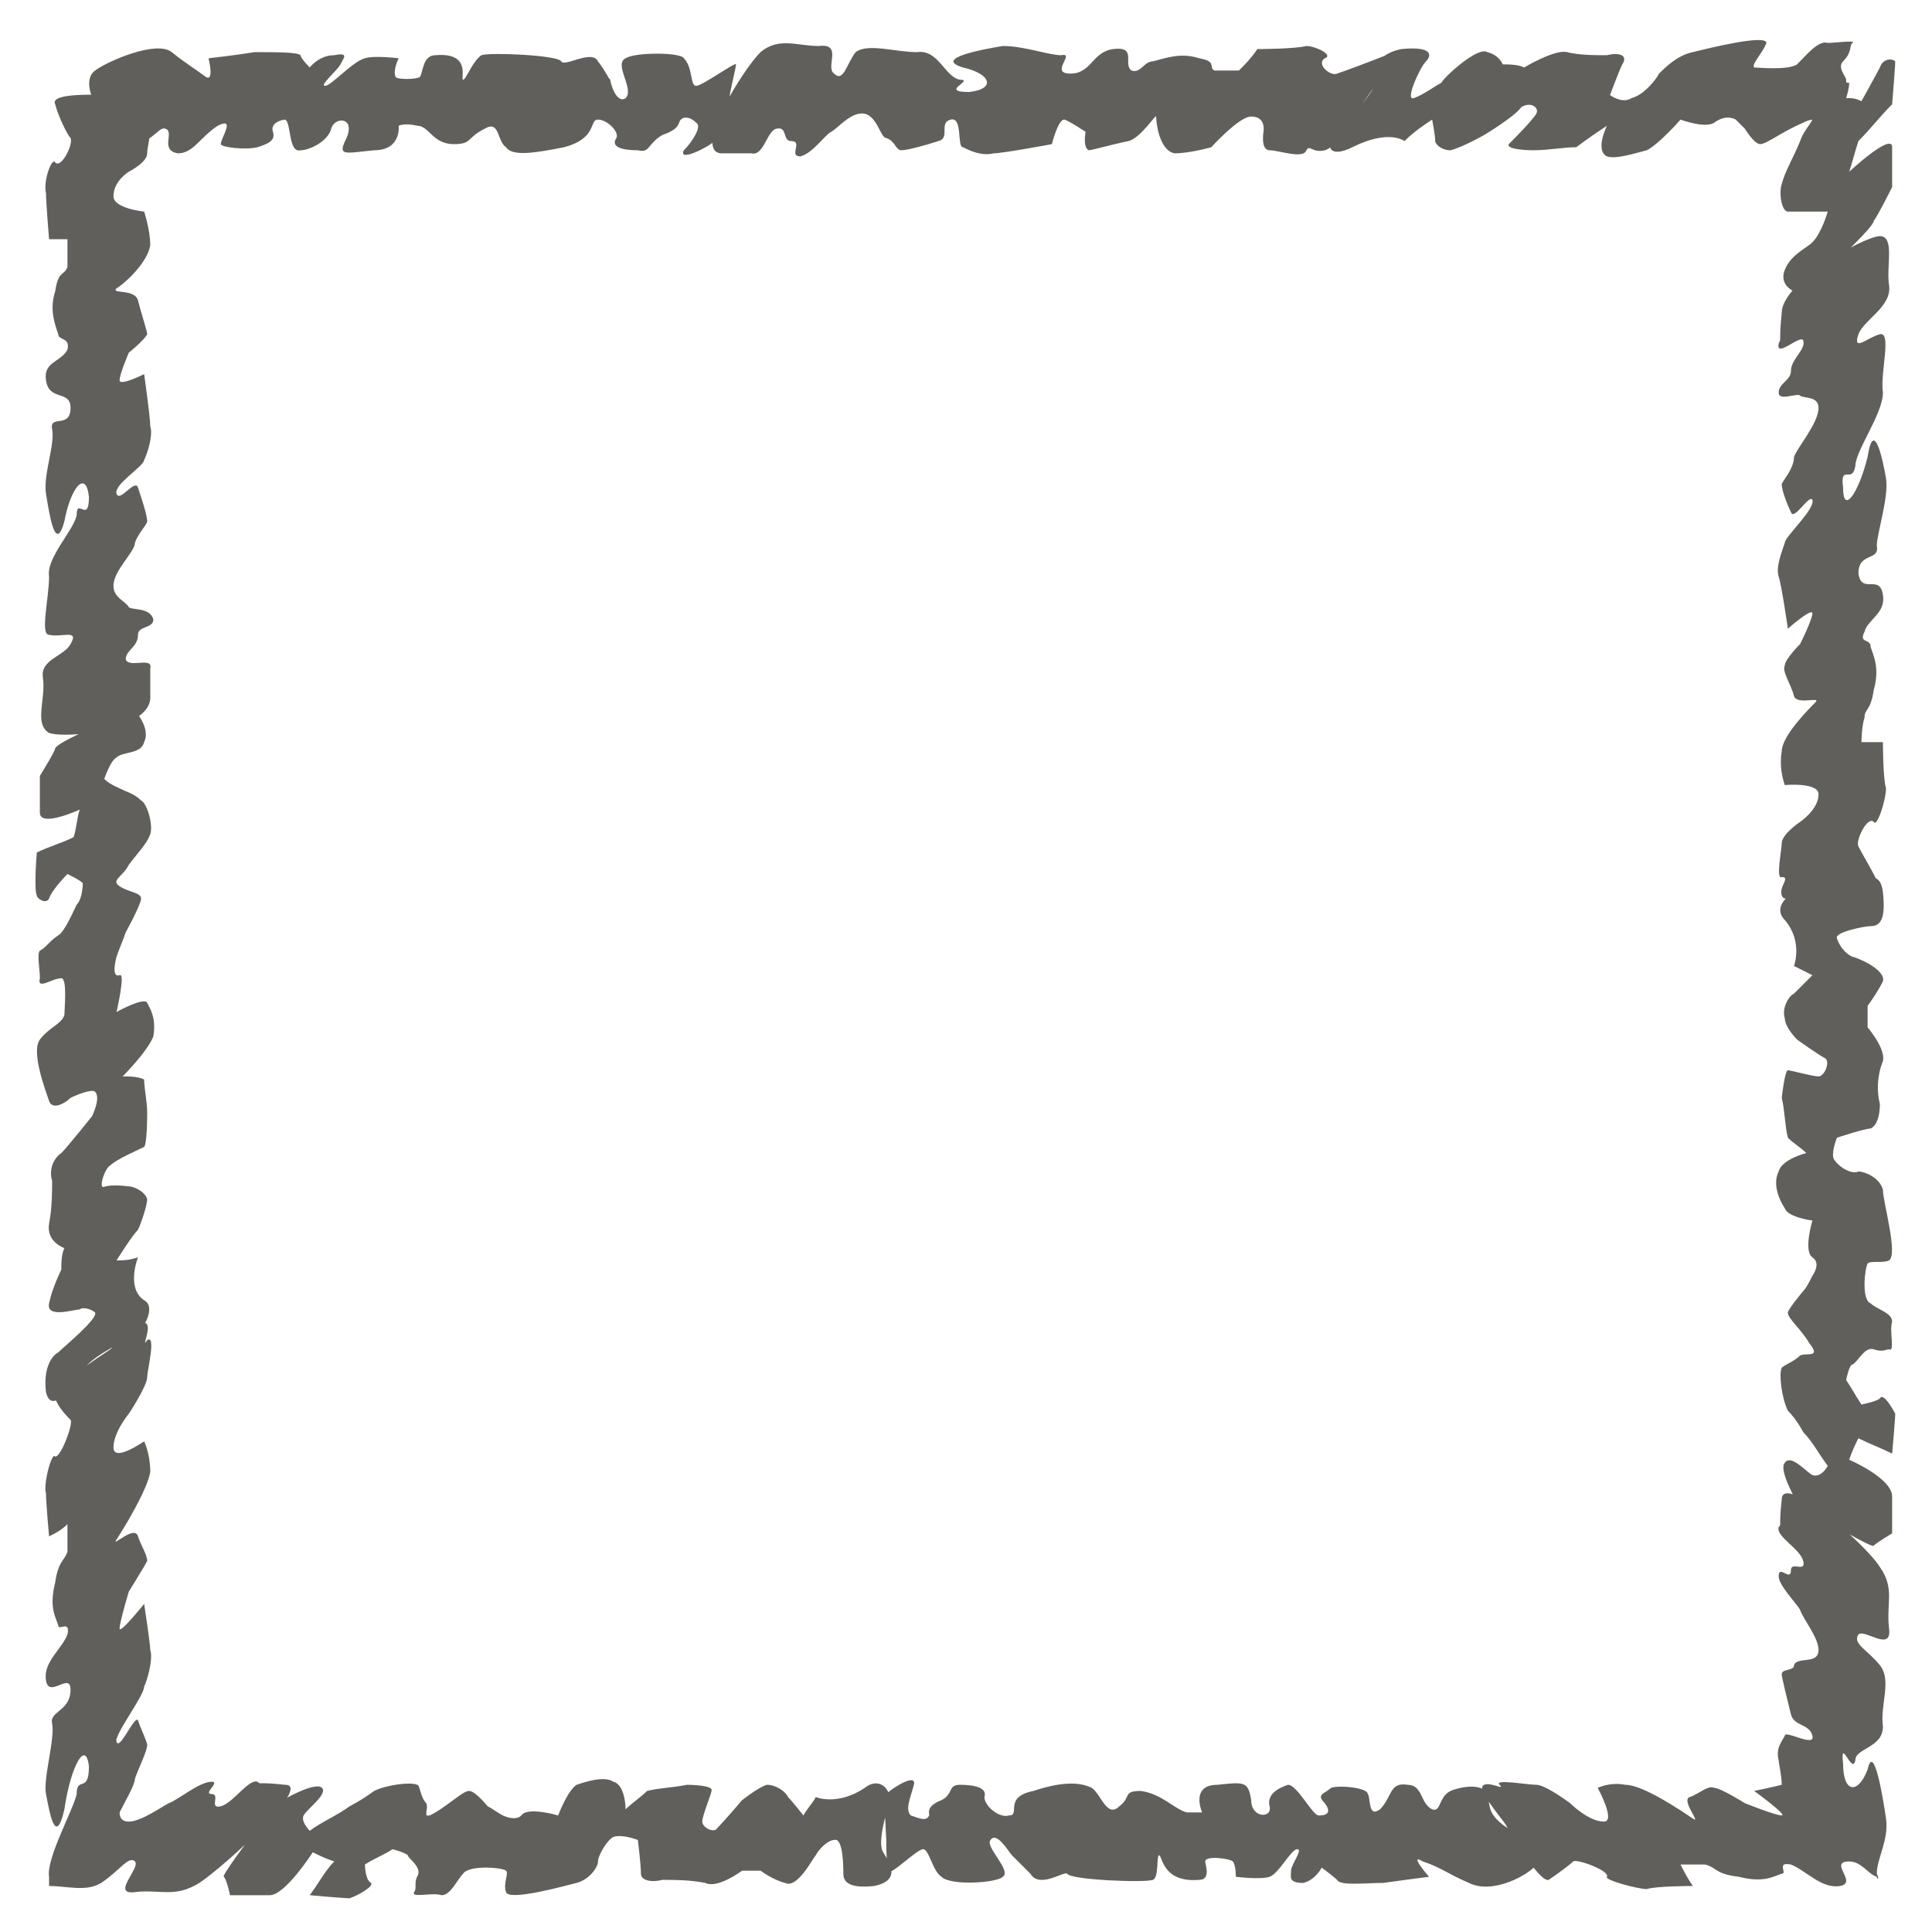 <?xml version="1.0" encoding="UTF-8" standalone="no"?><svg xmlns="http://www.w3.org/2000/svg" xmlns:xlink="http://www.w3.org/1999/xlink" clip-rule="evenodd" stroke-miterlimit="10" viewBox="0 0 63 63"><desc>SVG generated by Keynote</desc><defs></defs><g transform="matrix(1.00, 0.00, -0.00, -1.00, 0.0, 63.0)"><path d="M 5.4 58.8 C 5.2 58.9 5.0 58.4 4.4 58.3 C 3.8 58.1 3.2 58.1 3.3 58.4 C 3.4 58.7 3.6 58.9 3.3 59.3 C 3.0 59.7 2.7 60.4 3.1 60.7 C 3.5 61.0 5.1 61.7 5.6 61.3 C 6.1 60.9 6.3 60.8 6.7 60.5 C 7.0 60.3 6.8 61.1 6.8 61.1 C 6.8 61.1 7.7 61.2 8.3 61.3 C 9.0 61.3 9.7 61.3 9.8 61.2 C 9.8 61.1 10.1 60.8 10.1 60.8 C 10.1 60.8 10.4 61.2 10.9 61.2 C 11.4 61.3 11.2 61.1 11.1 60.9 C 11.0 60.7 10.4 60.2 10.6 60.2 C 10.8 60.2 11.5 61.0 11.9 61.1 C 12.2 61.2 13.0 61.1 13.0 61.1 C 13.0 61.1 12.8 60.7 12.9 60.5 C 12.9 60.4 13.6 60.4 13.7 60.5 C 13.8 60.7 13.8 61.2 14.2 61.2 C 15.4 61.3 15.0 60.4 15.1 60.4 C 15.2 60.4 15.4 61.0 15.7 61.2 C 16.0 61.3 18.2 61.2 18.3 61.0 C 18.4 60.8 19.3 61.4 19.5 61.0 C 19.8 60.6 19.8 60.5 19.9 60.4 C 19.9 60.3 20.1 59.6 20.4 59.8 C 20.7 60.1 20.0 60.9 20.4 61.1 C 20.7 61.3 22.2 61.3 22.3 61.1 C 22.6 60.8 22.5 60.2 22.7 60.2 C 22.9 60.2 24.0 61.0 24.0 60.9 C 24.0 60.8 23.8 60.0 23.8 59.9 C 23.8 59.8 23.6 58.5 23.3 58.4 C 23.1 58.2 22.1 57.7 22.3 58.1 C 22.6 58.4 22.9 58.9 22.7 59.0 C 22.5 59.2 22.3 59.2 22.2 59.1 C 22.1 59.0 22.2 58.8 21.6 58.6 C 21.1 58.3 21.2 58.0 20.8 58.1 C 20.3 58.1 19.9 58.2 20.1 58.5 C 20.2 58.7 19.8 59.1 19.5 59.1 C 19.2 59.1 19.5 58.5 18.4 58.2 C 17.4 58.0 16.7 57.9 16.5 58.2 C 16.2 58.4 16.3 59.1 15.8 58.8 C 15.2 58.5 15.4 58.3 14.8 58.3 C 14.1 58.3 14.0 58.9 13.6 58.9 C 13.2 59.0 13.0 58.9 13.0 58.9 C 13.0 58.9 13.1 58.1 12.2 58.1 C 11.2 58.0 11.0 57.9 11.3 58.5 C 11.6 59.2 10.9 59.2 10.8 58.8 C 10.7 58.4 10.1 58.1 9.8 58.1 C 9.4 58.0 9.5 59.0 9.3 59.1 C 9.2 59.1 8.8 59.0 8.9 58.7 C 9.0 58.4 8.7 58.3 8.4 58.2 C 8.0 58.1 7.2 58.2 7.2 58.3 C 7.2 58.5 7.7 59.2 7.1 58.9 C 6.5 58.5 6.3 58.0 5.8 58.0 C 5.2 58.1 5.7 58.7 5.4 58.8 C 5.4 58.8 5.4 58.8 5.4 58.8 Z M 23.5 58.0 C 22.6 58.1 24.2 60.7 24.8 61.3 C 25.4 61.8 26.0 61.5 26.7 61.5 C 27.5 61.6 26.9 60.8 27.2 60.6 C 27.5 60.3 27.6 60.9 27.9 61.3 C 28.3 61.6 29.2 61.3 29.9 61.3 C 30.6 61.4 30.8 60.5 31.3 60.4 C 31.8 60.4 30.6 60.0 31.6 60.0 C 32.5 60.1 32.3 60.6 31.4 60.8 C 30.4 61.1 32.1 61.4 32.7 61.5 C 33.4 61.5 34.2 61.2 34.6 61.2 C 35.1 61.3 34.2 60.6 34.9 60.6 C 35.6 60.6 35.6 61.3 36.3 61.4 C 37.1 61.5 36.6 60.9 36.9 60.7 C 37.2 60.6 37.3 61.0 37.6 61.0 C 38.0 61.1 38.5 61.3 39.1 61.1 C 39.7 61.0 39.4 60.8 39.6 60.7 C 39.9 60.7 40.4 60.7 40.4 60.7 C 40.6 60.9 40.8 61.1 41.0 61.4 C 41.0 61.4 42.2 61.4 42.6 61.5 C 42.9 61.5 43.5 61.2 43.2 61.1 C 42.9 60.9 43.4 60.5 43.6 60.6 C 43.9 60.7 44.7 61.0 45.2 61.2 C 45.7 61.3 44.4 59.6 44.2 59.3 C 44.0 59.1 43.6 58.2 43.2 58.1 C 42.8 58.0 42.7 58.3 42.6 58.1 C 42.5 57.8 41.7 58.1 41.4 58.1 C 41.1 58.1 41.2 58.7 41.2 58.7 C 41.2 58.7 41.3 59.2 40.8 59.2 C 40.4 59.2 39.5 58.2 39.5 58.2 C 39.5 58.2 38.8 58.0 38.3 58.0 C 37.8 58.1 37.7 59.0 37.7 59.2 C 37.7 59.3 37.2 58.5 36.8 58.4 C 36.3 58.3 35.6 58.1 35.5 58.1 C 35.3 58.2 35.4 58.7 35.4 58.7 C 35.4 58.7 34.8 59.1 34.7 59.1 C 34.5 59.1 34.3 58.3 34.3 58.3 C 34.3 58.3 32.7 58.0 32.4 58.0 C 32.0 57.9 31.6 58.1 31.4 58.2 C 31.2 58.2 31.4 59.2 31.0 59.1 C 30.6 59.0 31.0 58.5 30.6 58.4 C 30.3 58.3 29.6 58.1 29.4 58.1 C 29.2 58.1 29.2 58.4 28.9 58.5 C 28.7 58.5 28.6 59.3 28.1 59.3 C 27.7 59.3 27.3 58.8 27.1 58.7 C 26.9 58.6 26.5 58.0 26.1 57.9 C 25.7 57.9 26.2 58.4 25.8 58.4 C 25.5 58.4 25.7 58.9 25.3 58.8 C 25.0 58.7 24.9 57.9 24.5 58.0 C 24.4 58.0 24.5 58.0 23.5 58.0 C 23.5 58.0 23.5 58.0 23.5 58.0 Z M 44.1 58.2 C 43.3 57.8 43.2 58.3 43.6 58.6 C 43.9 59.0 44.8 60.0 44.8 60.2 C 44.8 60.5 44.7 61.2 45.7 61.4 C 46.7 61.5 46.7 61.2 46.5 61.0 C 46.3 60.8 45.8 59.7 46.1 59.8 C 46.4 59.9 46.8 60.2 47.0 60.3 C 47.1 60.5 48.2 61.5 48.5 61.3 C 48.9 61.2 49.0 60.9 49.0 60.9 C 49.2 60.9 49.5 60.9 49.7 60.8 C 49.7 60.8 50.7 61.4 51.1 61.3 C 51.5 61.2 52.0 61.2 52.4 61.2 C 52.8 61.3 53.1 61.2 52.9 60.9 C 52.8 60.7 52.5 59.9 52.5 59.9 C 52.5 59.9 52.9 59.6 53.2 59.8 C 53.6 59.9 54.0 60.4 54.1 60.6 C 54.3 60.8 54.7 61.2 55.2 61.3 C 55.6 61.4 57.6 61.9 57.6 61.6 C 57.5 61.3 57.1 60.9 57.2 60.8 C 57.3 60.8 58.3 60.7 58.6 60.9 C 58.9 61.2 59.3 61.7 59.6 61.6 C 59.8 61.6 60.6 61.7 60.4 61.6 C 60.3 61.5 60.4 61.3 60.1 61.0 C 59.9 60.8 60.2 60.5 60.2 60.4 C 60.2 60.3 60.2 60.3 60.3 60.3 C 60.3 60.1 60.2 59.8 60.2 59.8 C 60.4 59.8 60.5 59.8 60.7 59.7 C 60.7 59.7 61.2 60.6 61.3 60.8 C 61.4 61.1 61.7 61.1 61.8 61.0 C 61.8 60.8 61.7 59.6 61.7 59.6 C 61.3 59.2 61.0 58.8 60.6 58.4 C 60.5 58.1 60.4 57.7 60.3 57.4 C 60.3 57.4 61.7 58.7 61.7 58.2 C 61.7 57.6 61.7 56.9 61.7 56.9 C 61.7 56.9 61.2 55.9 61.1 55.8 C 61.1 55.6 59.9 54.5 59.9 54.5 C 59.4 54.2 58.9 53.9 58.5 53.5 C 58.5 53.5 58.0 53.7 58.2 54.2 C 58.4 54.7 58.9 54.9 59.1 55.1 C 59.4 55.4 59.6 56.1 59.6 56.1 C 59.3 56.1 59.1 56.1 58.8 56.1 C 58.8 56.1 58.6 56.1 58.3 56.1 C 58.1 56.1 58.0 56.7 58.1 57.0 C 58.2 57.4 58.5 57.9 58.7 58.4 C 58.8 58.7 59.0 58.9 59.1 59.1 C 59.1 59.1 59.0 59.1 58.8 59.0 C 58.1 58.7 57.6 58.3 57.4 58.3 C 57.2 58.3 56.9 58.8 56.9 58.8 C 56.8 58.9 56.7 59.0 56.6 59.1 C 56.6 59.1 56.3 59.3 55.9 59.0 C 55.6 58.8 54.8 59.1 54.8 59.1 C 54.8 59.1 54.1 58.3 53.7 58.1 C 53.3 58.0 52.7 57.8 52.4 57.9 C 52.0 58.1 52.4 58.9 52.4 58.9 C 52.1 58.7 51.8 58.5 51.4 58.2 C 51.0 58.2 50.5 58.1 50.0 58.1 C 50.0 58.1 49.1 58.1 49.2 58.3 C 49.3 58.4 50.0 59.1 50.1 59.3 C 50.2 59.5 49.9 59.7 49.6 59.5 C 49.4 59.2 48.4 58.6 48.4 58.6 C 48.4 58.6 47.7 58.2 47.3 58.1 C 47.0 58.1 46.8 58.3 46.8 58.4 C 46.8 58.6 46.7 59.1 46.7 59.1 C 46.4 58.9 46.1 58.7 45.8 58.4 C 45.8 58.4 45.3 58.8 44.1 58.2 C 44.1 58.2 44.1 58.2 44.1 58.2 Z M 58.1 52.8 C 58.1 53.8 60.8 55.3 61.3 55.3 C 61.8 55.3 61.5 54.3 61.6 53.7 C 61.7 53.0 60.8 52.6 60.6 52.1 C 60.4 51.5 60.9 52.0 61.3 52.1 C 61.7 52.2 61.3 50.8 61.4 50.2 C 61.4 49.5 60.5 48.3 60.5 47.8 C 60.4 47.2 60.0 47.9 60.1 47.1 C 60.1 46.2 60.6 46.9 60.9 48.1 C 61.1 49.4 61.4 48.0 61.5 47.4 C 61.6 46.8 61.2 45.6 61.2 45.2 C 61.3 44.7 60.6 45.0 60.6 44.3 C 60.7 43.6 61.3 44.3 61.4 43.6 C 61.5 43.0 60.9 42.8 60.8 42.4 C 60.6 42.0 61.0 42.2 61.0 41.9 C 61.1 41.6 61.3 41.2 61.1 40.5 C 61.0 39.8 60.8 39.9 60.8 39.6 C 60.7 39.3 60.7 38.8 60.7 38.8 C 60.9 38.8 61.2 38.8 61.4 38.8 C 61.4 38.8 61.4 37.6 61.5 37.3 C 61.5 36.9 61.2 36.0 61.1 36.2 C 60.9 36.4 60.5 35.6 60.6 35.4 C 60.7 35.2 61.0 34.7 61.2 34.3 C 61.3 33.9 59.6 33.8 59.4 33.8 C 59.1 33.8 58.2 33.5 58.1 33.8 C 58.0 34.1 58.4 34.4 58.1 34.4 C 57.9 34.3 58.1 35.3 58.1 35.5 C 58.1 35.8 58.7 36.2 58.7 36.2 C 58.7 36.2 59.3 36.6 59.3 37.1 C 59.3 37.5 58.2 37.4 58.2 37.4 C 58.2 37.4 58.0 37.9 58.1 38.5 C 58.1 39.0 59.0 39.9 59.2 40.1 C 59.4 40.3 58.6 40.0 58.5 40.3 C 58.4 40.7 58.1 41.1 58.2 41.3 C 58.2 41.5 58.7 42.0 58.7 42.0 C 58.7 42.0 59.1 42.8 59.1 43.0 C 59.1 43.2 58.3 42.5 58.3 42.5 C 58.3 42.5 58.1 43.9 58.0 44.2 C 57.9 44.5 58.1 45.0 58.2 45.3 C 58.2 45.5 59.2 46.4 59.1 46.7 C 59.0 46.9 58.5 46.0 58.4 46.3 C 58.3 46.5 58.1 47.0 58.1 47.2 C 58.1 47.3 58.5 47.7 58.5 48.1 C 58.6 48.4 59.3 49.2 59.3 49.7 C 59.3 50.1 58.8 50.0 58.7 50.1 C 58.6 50.2 58.0 49.9 58.0 50.2 C 58.0 50.5 58.4 50.6 58.4 50.9 C 58.4 51.3 58.9 51.6 58.8 51.9 C 58.7 52.1 57.9 51.3 58.0 51.8 C 58.1 52.0 58.0 51.8 58.1 52.8 C 58.1 52.8 58.1 52.8 58.1 52.8 Z M 58.2 33.0 C 57.8 33.4 58.3 33.9 58.7 33.9 C 59.0 33.9 60.0 33.8 60.3 34.0 C 60.6 34.2 61.3 34.8 61.4 33.9 C 61.5 33.0 61.3 32.8 61.0 32.8 C 60.8 32.8 59.8 32.6 59.9 32.4 C 60.0 32.1 60.2 31.9 60.4 31.8 C 60.5 31.8 61.5 31.4 61.4 31.0 C 61.2 30.6 60.9 30.2 60.9 30.2 C 60.9 29.9 60.9 29.7 60.9 29.5 C 60.9 29.5 61.5 28.8 61.4 28.4 C 61.2 27.9 61.2 27.4 61.3 27.0 C 61.3 26.6 61.2 26.3 61.0 26.2 C 60.8 26.2 59.9 25.9 59.9 25.9 C 59.9 25.9 59.7 25.4 59.8 25.2 C 60.0 24.9 60.4 24.7 60.6 24.8 C 60.8 24.8 61.3 24.6 61.4 24.2 C 61.4 23.8 61.9 22.1 61.6 21.9 C 61.4 21.8 61.0 21.9 60.9 21.8 C 60.8 21.6 60.7 20.6 61.0 20.5 C 61.2 20.3 61.7 20.2 61.7 19.9 C 61.6 19.6 61.8 18.9 61.6 19.0 C 61.5 19.0 61.4 18.9 61.1 19.0 C 60.8 19.1 60.6 18.6 60.4 18.5 C 60.3 18.5 60.2 18.0 60.2 18.0 C 60.4 17.7 60.5 17.5 60.7 17.2 C 60.7 17.2 61.2 17.3 61.3 17.4 C 61.4 17.6 61.7 17.1 61.8 16.9 C 61.8 16.7 61.7 15.6 61.7 15.6 C 61.3 15.8 61.0 15.9 60.6 16.1 C 60.5 15.9 60.4 15.7 60.3 15.4 C 60.3 15.4 61.7 14.8 61.7 14.2 C 61.7 13.7 61.7 13.0 61.7 13.0 C 61.7 13.0 61.2 12.7 61.1 12.6 C 61.1 12.5 59.9 13.2 59.9 13.2 C 59.4 13.6 58.9 13.9 58.5 14.2 C 58.5 14.2 58.0 15.1 58.2 15.3 C 58.4 15.6 58.9 15.0 59.1 14.9 C 59.4 14.8 59.6 15.2 59.6 15.2 C 59.3 15.6 59.1 16.0 58.8 16.3 C 58.8 16.3 58.6 16.7 58.3 17.0 C 58.1 17.4 58.0 18.2 58.1 18.4 C 58.2 18.5 58.5 18.6 58.7 18.8 C 58.9 18.9 59.4 18.7 59.0 19.2 C 58.7 19.7 58.3 20.0 58.3 20.2 C 58.3 20.3 58.8 20.9 58.8 20.9 C 58.9 21.0 59.0 21.2 59.1 21.4 C 59.1 21.4 59.4 21.8 59.1 22.0 C 58.8 22.2 59.1 23.2 59.1 23.2 C 59.1 23.2 58.3 23.3 58.2 23.6 C 58.0 23.9 57.8 24.4 58.0 24.8 C 58.1 25.2 58.9 25.4 58.9 25.4 C 58.7 25.6 58.5 25.7 58.3 25.9 C 58.2 26.3 58.2 26.8 58.1 27.2 C 58.1 27.2 58.2 28.1 58.3 28.1 C 58.4 28.1 59.1 27.9 59.3 27.9 C 59.5 27.9 59.7 28.4 59.5 28.5 C 59.3 28.6 58.6 29.1 58.6 29.1 C 58.6 29.1 58.2 29.5 58.2 29.8 C 58.1 30.1 58.3 30.5 58.5 30.6 C 58.6 30.7 59.1 31.2 59.1 31.2 C 58.9 31.3 58.7 31.4 58.5 31.5 C 58.5 31.5 58.8 32.3 58.2 33.0 C 58.2 33.0 58.2 33.0 58.2 33.0 Z M 58.1 14.1 C 58.1 15.0 60.8 12.7 61.3 11.9 C 61.8 11.2 61.5 10.7 61.6 9.9 C 61.7 9.1 60.8 9.9 60.6 9.7 C 60.4 9.4 60.9 9.2 61.3 8.7 C 61.7 8.2 61.3 7.4 61.4 6.7 C 61.4 6.0 60.5 6.0 60.5 5.6 C 60.4 5.1 60.0 6.4 60.1 5.5 C 60.1 4.5 60.6 4.5 60.9 5.3 C 61.1 6.2 61.4 4.4 61.5 3.7 C 61.6 3.0 61.2 2.4 61.2 1.9 C 61.3 1.7 61.2 1.7 61.2 1.8 C 60.9 1.9 60.7 2.3 60.3 2.3 C 59.6 2.3 60.6 1.6 60.0 1.5 C 59.4 1.4 58.9 2.0 58.4 2.2 C 57.9 2.3 58.3 1.9 58.1 1.9 C 57.8 1.8 57.5 1.6 56.7 1.8 C 55.9 1.9 56.0 2.1 55.6 2.2 C 55.3 2.2 54.8 2.2 54.8 2.2 C 54.9 2.0 55.0 1.8 55.2 1.5 C 55.2 1.5 54.0 1.5 53.7 1.4 C 53.4 1.4 52.3 1.7 52.4 1.8 C 52.5 2.0 51.4 2.4 51.3 2.3 C 51.2 2.2 50.8 1.9 50.5 1.7 C 50.2 1.6 49.2 3.3 49.1 3.5 C 48.9 3.8 48.1 4.7 48.4 4.8 C 48.6 4.9 49.1 4.6 48.9 4.8 C 48.7 5.0 49.8 4.8 50.1 4.8 C 50.4 4.8 51.2 4.2 51.2 4.2 C 51.2 4.2 51.8 3.6 52.3 3.6 C 52.7 3.6 52.1 4.7 52.1 4.7 C 52.1 4.7 52.5 4.9 53.0 4.8 C 53.6 4.8 54.9 3.9 55.2 3.7 C 55.5 3.5 54.8 4.3 55.1 4.4 C 55.4 4.5 55.7 4.8 55.9 4.7 C 56.1 4.7 56.9 4.2 56.9 4.2 C 56.9 4.2 57.9 3.8 58.1 3.8 C 58.3 3.8 57.2 4.6 57.2 4.6 C 57.2 4.6 57.7 4.7 58.1 4.8 C 58.1 5.1 58.0 5.5 58.0 5.6 C 57.9 6.0 58.1 6.2 58.2 6.4 C 58.2 6.6 59.2 6.0 59.1 6.4 C 59.0 6.8 58.5 6.7 58.4 7.1 C 58.3 7.5 58.1 8.3 58.1 8.4 C 58.1 8.6 58.5 8.5 58.5 8.7 C 58.6 9.0 59.3 8.7 59.3 9.2 C 59.3 9.6 58.8 10.2 58.7 10.5 C 58.6 10.7 58.0 11.3 58.0 11.6 C 58.0 12.0 58.4 11.4 58.4 11.8 C 58.4 12.1 58.9 11.7 58.8 12.1 C 58.7 12.5 57.9 12.9 58.0 13.2 C 58.1 13.3 58.0 13.2 58.1 14.1 C 58.1 14.1 58.1 14.1 58.1 14.1 Z M 46.7 4.0 C 47.0 3.9 46.9 4.4 47.3 4.6 C 47.8 4.8 48.4 4.8 48.5 4.5 C 48.6 4.1 48.5 3.9 49.0 3.5 C 49.6 3.1 50.4 2.4 50.1 2.2 C 49.9 1.9 48.7 1.2 47.9 1.6 C 47.2 1.9 47.0 2.1 46.4 2.3 C 45.9 2.6 46.6 1.8 46.6 1.8 C 46.6 1.8 45.8 1.7 45.1 1.6 C 44.5 1.6 43.7 1.5 43.6 1.7 C 43.5 1.8 43.1 2.1 43.1 2.1 C 43.1 2.1 42.9 1.7 42.5 1.6 C 42.0 1.6 42.1 1.8 42.1 2.0 C 42.1 2.2 42.5 2.7 42.3 2.7 C 42.1 2.7 41.7 1.9 41.4 1.8 C 41.1 1.7 40.3 1.8 40.3 1.8 C 40.3 1.8 40.3 2.2 40.2 2.3 C 40.1 2.4 39.3 2.5 39.3 2.3 C 39.3 2.2 39.5 1.7 39.1 1.7 C 37.9 1.6 37.9 2.5 37.8 2.5 C 37.7 2.5 37.8 1.8 37.6 1.7 C 37.3 1.6 34.9 1.7 34.8 1.9 C 34.7 2.0 33.9 1.4 33.6 1.9 C 33.2 2.3 33.1 2.4 33.0 2.5 C 32.9 2.6 32.5 3.3 32.3 3.0 C 32.1 2.8 33.0 2.0 32.7 1.8 C 32.5 1.6 31.0 1.5 30.7 1.8 C 30.4 2.0 30.3 2.7 30.1 2.7 C 29.9 2.7 29.0 1.8 29.0 2.0 C 28.9 2.1 28.9 2.8 28.9 3.0 C 28.9 3.1 28.8 4.4 28.9 4.5 C 29.1 4.7 29.9 5.2 29.8 4.8 C 29.7 4.4 29.5 4.0 29.7 3.8 C 30.0 3.7 30.2 3.6 30.3 3.8 C 30.3 3.9 30.2 4.1 30.7 4.3 C 31.1 4.5 30.9 4.8 31.3 4.8 C 31.8 4.8 32.2 4.7 32.1 4.4 C 32.1 4.1 32.6 3.7 32.9 3.8 C 33.3 3.8 32.7 4.4 33.7 4.6 C 34.6 4.9 35.2 4.9 35.6 4.7 C 35.9 4.5 36.1 3.7 36.5 4.1 C 36.9 4.4 36.6 4.6 37.2 4.6 C 37.9 4.5 38.3 4.0 38.7 3.9 C 39.1 3.9 39.2 3.9 39.2 3.9 C 39.2 3.9 38.8 4.8 39.7 4.8 C 40.6 4.9 40.7 4.9 40.8 4.3 C 40.8 3.7 41.5 3.7 41.4 4.1 C 41.3 4.5 41.7 4.7 42.0 4.8 C 42.3 4.8 42.8 3.8 43.0 3.8 C 43.1 3.8 43.5 3.8 43.2 4.2 C 42.9 4.5 43.2 4.5 43.4 4.7 C 43.7 4.8 44.6 4.7 44.6 4.5 C 44.7 4.4 44.6 3.7 45.0 4.0 C 45.4 4.4 45.3 4.9 45.9 4.8 C 46.4 4.8 46.3 4.2 46.7 4.0 C 46.7 4.0 46.7 4.0 46.7 4.0 Z M 28.2 4.7 C 28.7 5.1 29.1 4.6 29.0 4.2 C 28.9 3.9 28.6 2.9 28.8 2.6 C 28.9 2.4 29.5 1.7 28.5 1.5 C 27.6 1.4 27.5 1.7 27.5 1.9 C 27.5 2.1 27.5 3.1 27.2 3.0 C 27.0 3.0 26.7 2.7 26.6 2.5 C 26.5 2.4 26.0 1.4 25.6 1.6 C 25.2 1.7 24.8 2.0 24.8 2.0 C 24.6 2.0 24.4 2.0 24.2 2.0 C 24.2 2.0 23.4 1.4 23.0 1.6 C 22.5 1.7 22.0 1.7 21.6 1.7 C 21.2 1.6 20.9 1.7 20.9 1.9 C 20.9 2.2 20.8 3.0 20.8 3.0 C 20.8 3.0 20.3 3.2 20.0 3.1 C 19.8 3.0 19.5 2.5 19.5 2.3 C 19.5 2.1 19.2 1.7 18.8 1.6 C 18.4 1.5 16.6 1.0 16.5 1.3 C 16.4 1.6 16.6 1.9 16.5 2.0 C 16.4 2.1 15.3 2.2 15.1 1.9 C 14.9 1.7 14.7 1.2 14.4 1.2 C 14.1 1.3 13.4 1.1 13.5 1.3 C 13.6 1.4 13.5 1.6 13.6 1.8 C 13.8 2.1 13.3 2.4 13.3 2.5 C 13.2 2.6 12.8 2.7 12.8 2.7 C 12.5 2.5 12.2 2.4 11.9 2.2 C 11.9 2.2 11.9 1.7 12.1 1.6 C 12.2 1.5 11.7 1.2 11.4 1.1 C 11.2 1.1 10.1 1.2 10.1 1.2 C 10.4 1.6 10.6 2.0 10.9 2.3 C 10.6 2.4 10.4 2.5 10.2 2.6 C 10.2 2.6 9.3 1.2 8.8 1.2 C 8.2 1.2 7.5 1.2 7.5 1.2 C 7.5 1.2 7.4 1.7 7.3 1.8 C 7.2 1.8 8.1 3.0 8.1 3.0 C 8.5 3.5 8.9 4.0 9.4 4.4 C 9.4 4.4 10.3 4.9 10.5 4.7 C 10.7 4.5 10.0 4.0 9.9 3.8 C 9.8 3.6 10.1 3.3 10.1 3.3 C 10.5 3.6 11.0 3.8 11.4 4.1 C 11.4 4.1 11.8 4.3 12.2 4.6 C 12.6 4.8 13.4 4.9 13.6 4.8 C 13.7 4.8 13.7 4.4 13.9 4.2 C 14.0 4.0 13.7 3.6 14.2 3.9 C 14.7 4.2 15.1 4.6 15.3 4.6 C 15.5 4.6 15.9 4.1 15.9 4.1 C 16.1 4.0 16.2 3.9 16.4 3.8 C 16.4 3.8 16.8 3.6 17.0 3.8 C 17.2 4.1 18.2 3.8 18.2 3.8 C 18.2 3.8 18.5 4.6 18.8 4.8 C 19.1 4.9 19.7 5.1 20.0 4.9 C 20.4 4.8 20.4 4.0 20.4 4.0 C 20.6 4.2 20.9 4.4 21.1 4.6 C 21.5 4.7 21.9 4.7 22.4 4.8 C 22.4 4.8 23.3 4.8 23.2 4.6 C 23.2 4.5 22.9 3.8 22.9 3.6 C 22.9 3.4 23.3 3.2 23.4 3.4 C 23.6 3.6 24.2 4.3 24.2 4.3 C 24.2 4.3 24.7 4.7 25.0 4.8 C 25.3 4.8 25.6 4.6 25.7 4.4 C 25.8 4.3 26.2 3.8 26.2 3.8 C 26.3 4.0 26.5 4.2 26.6 4.4 C 26.6 4.4 27.3 4.1 28.2 4.7 C 28.2 4.7 28.2 4.7 28.2 4.7 Z M 9.3 4.8 C 10.2 4.8 7.4 2.2 6.5 1.6 C 5.7 1.1 5.2 1.4 4.4 1.3 C 3.6 1.2 4.6 2.1 4.4 2.3 C 4.2 2.5 3.9 2.0 3.3 1.6 C 2.8 1.3 2.2 1.5 1.6 1.5 C 1.6 1.6 1.6 1.7 1.6 1.8 C 1.5 2.4 2.4 4.0 2.5 4.5 C 2.5 5.1 2.9 4.5 2.9 5.4 C 2.8 6.3 2.3 5.4 2.1 4.0 C 1.8 2.7 1.6 4.0 1.5 4.5 C 1.4 5.0 1.8 6.3 1.7 6.8 C 1.6 7.2 2.3 7.2 2.3 7.9 C 2.3 8.5 1.6 7.6 1.5 8.2 C 1.4 8.8 2.0 9.2 2.2 9.7 C 2.3 10.2 1.9 9.8 1.9 10.0 C 1.8 10.3 1.6 10.6 1.8 11.4 C 1.9 12.1 2.1 12.1 2.2 12.4 C 2.2 12.8 2.2 13.3 2.2 13.3 C 2.0 13.1 1.8 13.0 1.6 12.9 C 1.6 12.9 1.5 14.0 1.5 14.3 C 1.4 14.6 1.7 15.7 1.8 15.5 C 2.0 15.5 2.4 16.6 2.3 16.7 C 2.2 16.8 1.9 17.1 1.8 17.4 C 1.6 17.7 3.3 18.8 3.6 19.0 C 3.8 19.2 4.7 20.1 4.8 19.8 C 4.9 19.6 4.6 19.0 4.8 19.3 C 5.1 19.5 4.8 18.3 4.8 18.1 C 4.8 17.8 4.2 16.9 4.2 16.9 C 4.2 16.9 3.7 16.3 3.7 15.8 C 3.7 15.3 4.7 16.0 4.7 16.0 C 4.7 16.0 4.9 15.6 4.9 15.0 C 4.8 14.4 4.0 13.1 3.8 12.8 C 3.6 12.5 4.4 13.3 4.5 12.9 C 4.6 12.6 4.8 12.3 4.8 12.1 C 4.7 11.9 4.2 11.1 4.2 11.1 C 4.2 11.1 3.9 10.1 3.9 9.9 C 3.9 9.7 4.7 10.7 4.7 10.7 C 4.7 10.7 4.9 9.4 4.9 9.2 C 5.0 8.9 4.8 8.2 4.7 8.0 C 4.7 7.7 3.7 6.4 3.8 6.2 C 3.9 5.9 4.4 7.1 4.5 6.9 C 4.6 6.6 4.8 6.2 4.8 6.1 C 4.8 5.9 4.5 5.3 4.4 5.0 C 4.4 4.8 4.1 4.3 3.9 3.9 C 3.9 3.7 4.0 3.6 4.2 3.6 C 4.6 3.6 5.3 4.1 5.5 4.2 C 5.8 4.3 6.5 4.9 6.9 4.9 C 7.2 4.9 6.6 4.5 6.9 4.5 C 7.2 4.5 6.8 4.0 7.2 4.1 C 7.6 4.2 8.1 5.0 8.4 4.9 C 8.5 4.8 8.4 4.9 9.3 4.8 C 9.3 4.8 9.3 4.8 9.3 4.8 Z M 4.7 20.6 C 5.1 20.4 4.7 19.6 4.3 19.4 C 3.9 19.2 2.9 18.7 2.7 18.3 C 2.4 17.9 1.7 16.8 1.5 17.6 C 1.4 18.4 1.7 18.8 1.9 18.9 C 2.1 19.1 3.2 20.0 3.1 20.2 C 3.0 20.3 2.7 20.4 2.6 20.3 C 2.4 20.3 1.5 20.0 1.6 20.5 C 1.7 21.0 2.0 21.6 2.0 21.6 C 2.0 21.8 2.0 22.1 2.1 22.3 C 2.1 22.3 1.5 22.5 1.6 23.1 C 1.7 23.6 1.7 24.2 1.7 24.5 C 1.6 24.8 1.7 25.2 2.0 25.4 C 2.2 25.6 3.0 26.6 3.0 26.6 C 3.0 26.6 3.3 27.2 3.1 27.4 C 3.0 27.5 2.5 27.3 2.3 27.2 C 2.1 27.0 1.7 26.8 1.6 27.1 C 1.5 27.4 1.0 28.7 1.3 29.1 C 1.6 29.5 2.0 29.6 2.1 29.9 C 2.1 30.1 2.2 31.1 2.0 31.1 C 1.7 31.1 1.2 30.7 1.3 31.1 C 1.3 31.4 1.2 31.9 1.3 32.0 C 1.5 32.1 1.6 32.3 1.9 32.5 C 2.1 32.6 2.4 33.3 2.5 33.5 C 2.7 33.7 2.7 34.2 2.7 34.2 C 2.6 34.3 2.4 34.4 2.2 34.5 C 2.2 34.5 1.7 34.0 1.6 33.7 C 1.5 33.5 1.2 33.7 1.2 33.8 C 1.1 34.0 1.2 35.2 1.2 35.2 C 1.6 35.4 2.0 35.5 2.4 35.7 C 2.5 36.0 2.5 36.3 2.6 36.6 C 2.6 36.6 1.3 36.0 1.3 36.5 C 1.3 37.1 1.3 37.7 1.3 37.7 C 1.3 37.7 1.8 38.5 1.8 38.6 C 1.9 38.8 3.1 39.3 3.1 39.3 C 3.5 39.4 4.0 39.5 4.5 39.7 C 4.5 39.7 4.9 39.2 4.7 38.8 C 4.6 38.4 4.0 38.5 3.8 38.3 C 3.6 38.2 3.4 37.6 3.4 37.6 C 3.6 37.4 3.9 37.3 4.1 37.2 C 4.1 37.2 4.4 37.1 4.6 36.9 C 4.8 36.8 5.0 36.1 4.9 35.8 C 4.8 35.5 4.5 35.2 4.2 34.8 C 4.0 34.4 3.6 34.3 3.9 34.1 C 4.2 33.9 4.6 33.9 4.6 33.7 C 4.6 33.5 4.1 32.6 4.1 32.6 C 4.0 32.3 3.9 32.1 3.8 31.8 C 3.8 31.8 3.6 31.1 3.9 31.2 C 4.1 31.3 3.8 30.0 3.8 30.0 C 3.8 30.0 4.7 30.5 4.8 30.3 C 4.9 30.1 5.1 29.8 5.0 29.2 C 4.8 28.7 4.0 27.9 4.0 27.9 C 4.2 27.9 4.5 27.9 4.7 27.8 C 4.7 27.5 4.8 27.1 4.8 26.7 C 4.8 26.7 4.8 25.7 4.7 25.6 C 4.5 25.5 3.8 25.2 3.6 25.0 C 3.4 24.9 3.2 24.2 3.4 24.3 C 3.7 24.4 4.3 24.3 4.3 24.3 C 4.3 24.3 4.7 24.2 4.8 23.9 C 4.8 23.7 4.6 23.1 4.5 22.9 C 4.3 22.7 3.8 21.9 3.8 21.9 C 4.0 21.9 4.2 21.9 4.5 22.0 C 4.5 22.0 4.1 21.0 4.7 20.6 C 4.7 20.6 4.7 20.6 4.7 20.6 Z M 4.9 40.2 C 4.8 39.2 2.2 38.9 1.6 39.1 C 1.1 39.4 1.5 40.2 1.4 40.9 C 1.3 41.5 2.1 41.6 2.3 42.0 C 2.6 42.5 2.0 42.2 1.6 42.3 C 1.3 42.3 1.6 43.5 1.6 44.2 C 1.5 44.8 2.4 45.7 2.5 46.2 C 2.5 46.8 2.9 45.9 2.9 46.8 C 2.8 47.7 2.3 47.1 2.1 46.0 C 1.8 44.9 1.6 46.3 1.5 46.9 C 1.4 47.5 1.8 48.5 1.7 49.0 C 1.6 49.5 2.3 49.0 2.3 49.7 C 2.3 50.3 1.6 49.9 1.5 50.6 C 1.4 51.2 2.0 51.2 2.2 51.6 C 2.3 52.0 1.9 51.9 1.9 52.1 C 1.8 52.4 1.6 52.9 1.8 53.5 C 1.9 54.2 2.1 54.0 2.2 54.3 C 2.2 54.6 2.2 55.2 2.2 55.2 C 2.0 55.2 1.8 55.2 1.6 55.2 C 1.6 55.2 1.5 56.4 1.5 56.7 C 1.4 57.1 1.7 57.9 1.8 57.7 C 2.0 57.5 2.4 58.3 2.3 58.5 C 2.2 58.6 1.9 59.2 1.8 59.6 C 1.6 60.0 3.3 59.9 3.6 59.9 C 3.8 59.9 4.7 60.1 4.8 59.8 C 4.9 59.5 4.6 59.2 4.8 59.2 C 5.1 59.3 4.8 58.3 4.8 58.0 C 4.8 57.7 4.2 57.4 4.2 57.4 C 4.2 57.4 3.7 57.1 3.7 56.6 C 3.7 56.2 4.7 56.1 4.7 56.1 C 4.7 56.1 4.9 55.5 4.9 55.0 C 4.8 54.4 4.0 53.7 3.8 53.6 C 3.6 53.4 4.4 53.6 4.5 53.2 C 4.6 52.8 4.8 52.2 4.8 52.1 C 4.7 51.9 4.2 51.5 4.2 51.5 C 4.2 51.5 3.9 50.8 3.9 50.6 C 3.9 50.4 4.7 50.8 4.7 50.8 C 4.7 50.8 4.9 49.4 4.9 49.1 C 5.0 48.8 4.8 48.2 4.7 48.0 C 4.7 47.8 3.7 47.2 3.8 46.9 C 3.9 46.6 4.4 47.4 4.5 47.1 C 4.6 46.8 4.8 46.2 4.8 46.0 C 4.8 45.9 4.5 45.6 4.4 45.3 C 4.4 45.0 3.7 44.4 3.7 43.9 C 3.7 43.5 4.1 43.4 4.2 43.2 C 4.3 43.1 4.9 43.2 5.0 42.8 C 5.0 42.5 4.5 42.6 4.5 42.3 C 4.5 41.9 4.1 41.8 4.1 41.5 C 4.2 41.2 5.0 41.6 4.9 41.2 C 4.9 41.1 4.9 41.2 4.9 40.2 C 4.9 40.2 4.9 40.2 4.9 40.2 Z M 4.9 40.2 " fill="#605F5C"></path></g></svg>